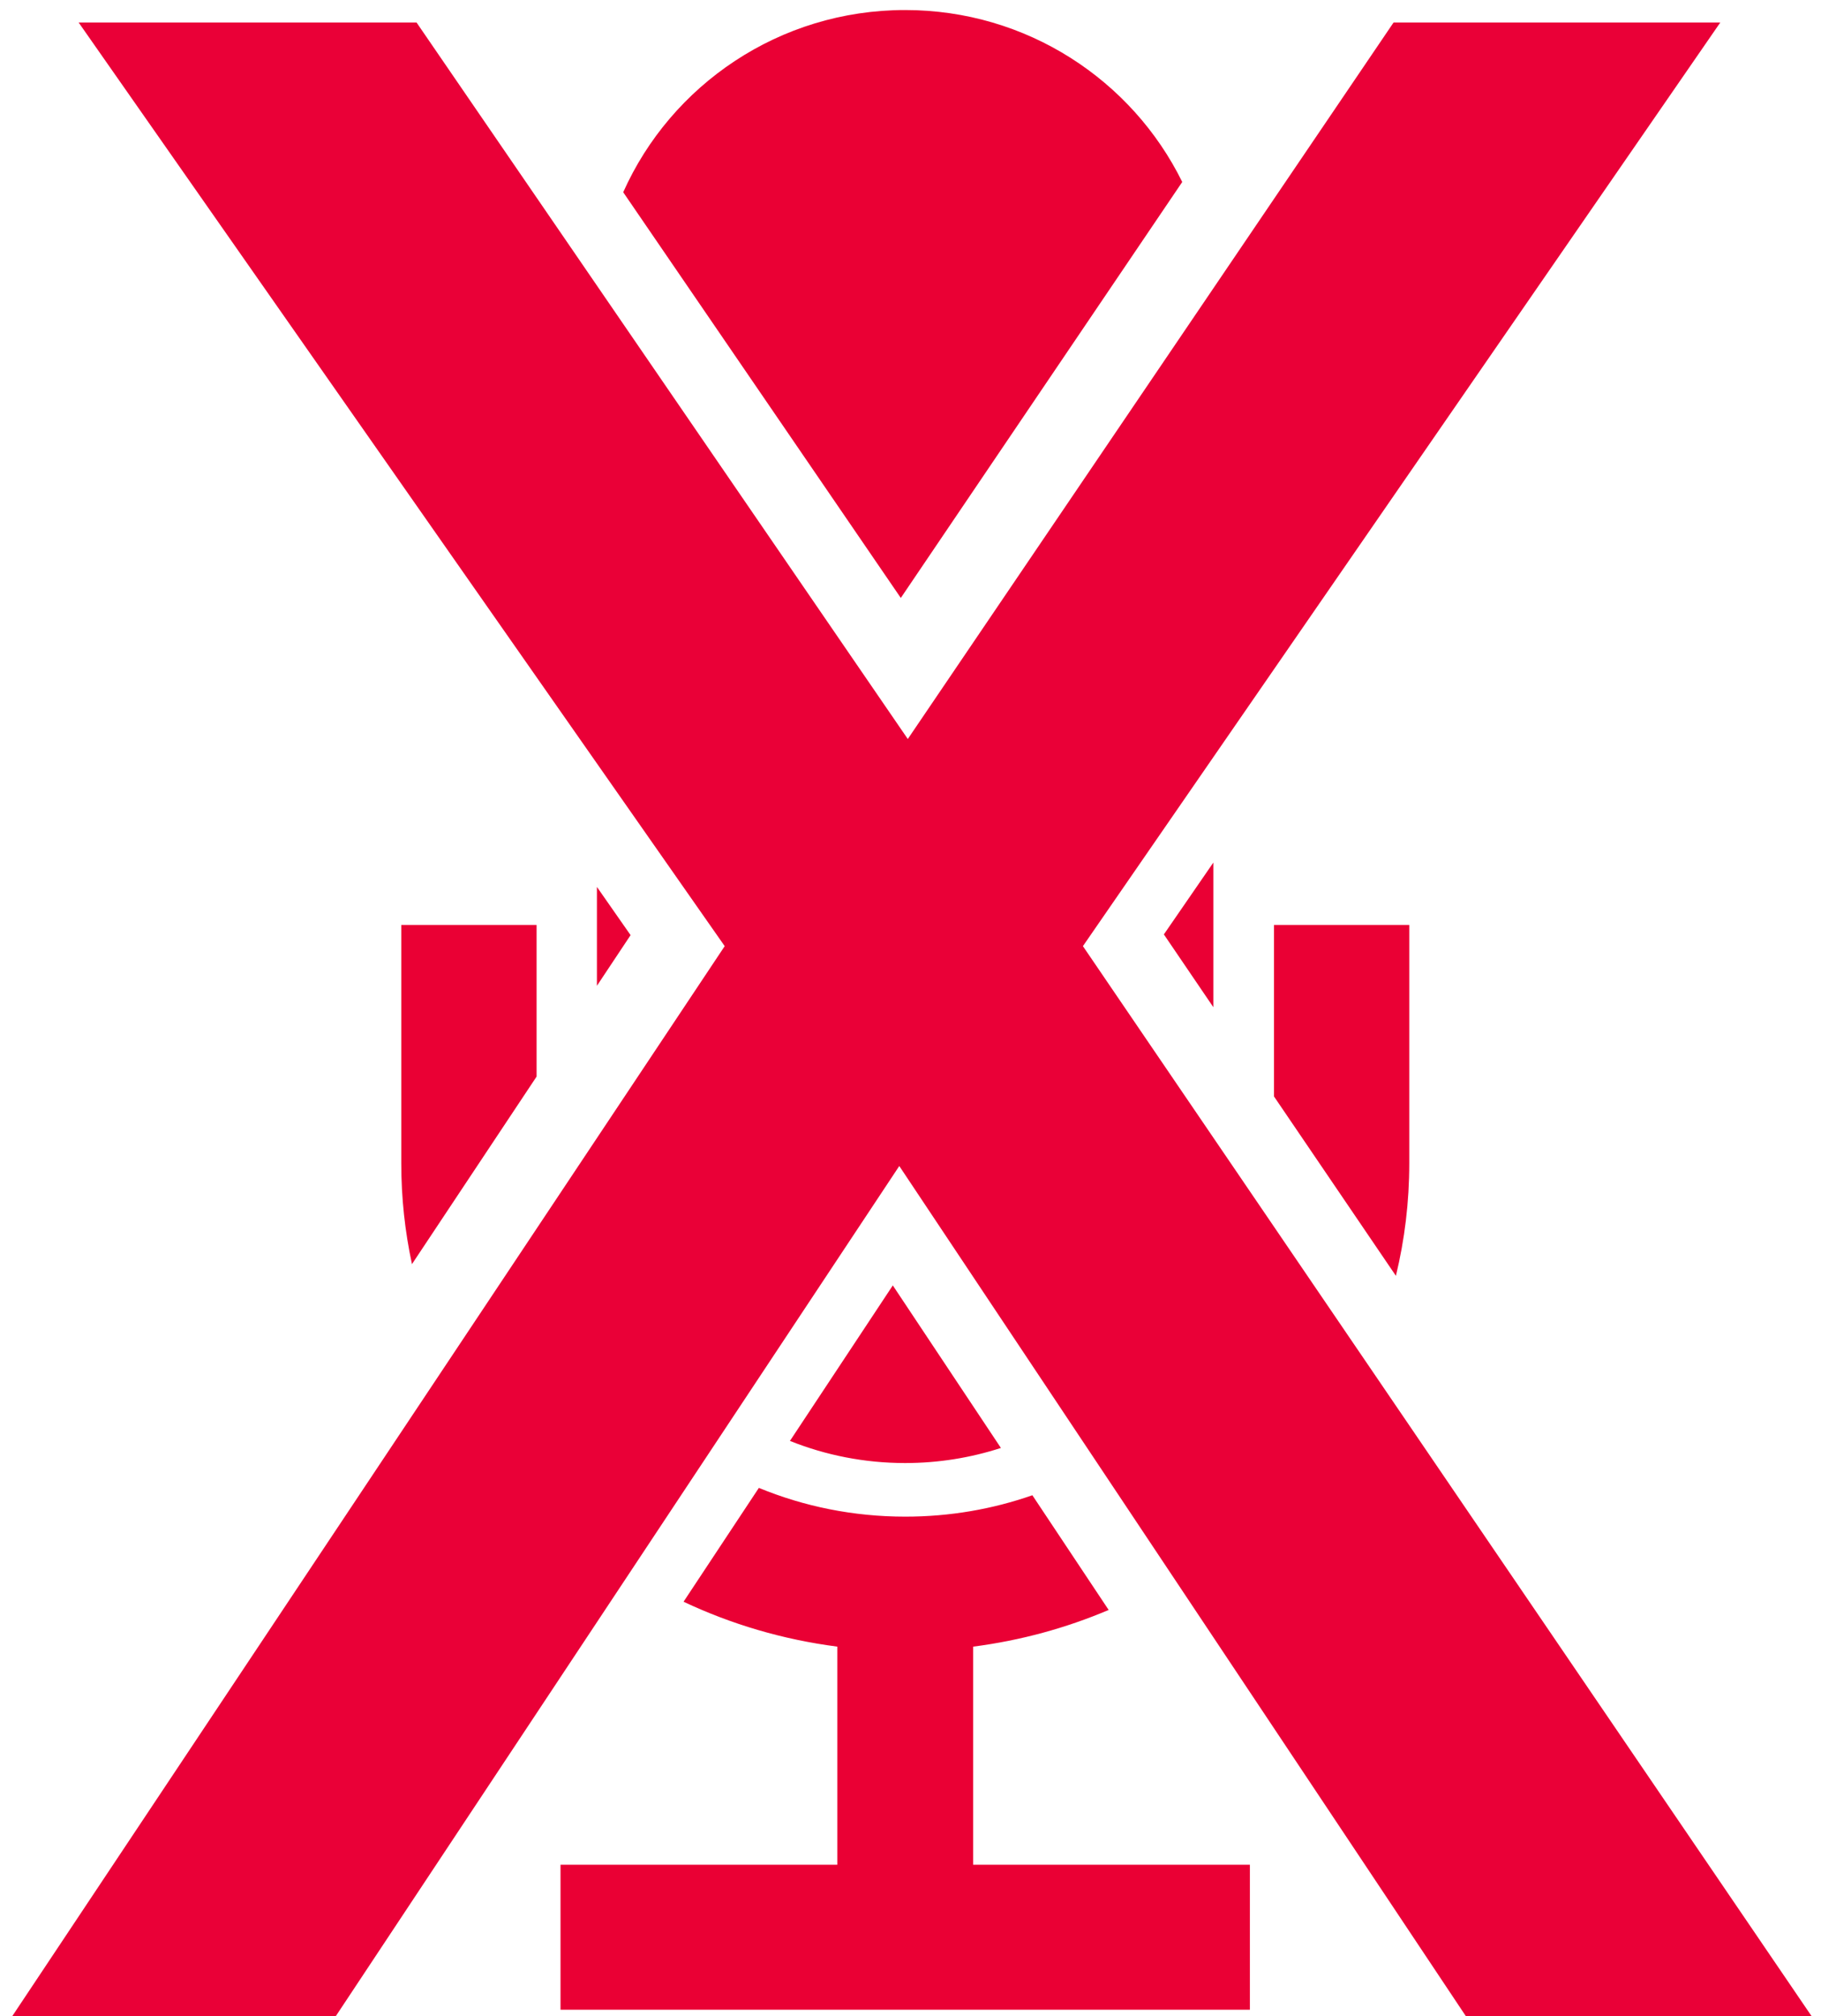 <?xml version="1.0" encoding="UTF-8" standalone="no"?>
<!DOCTYPE svg PUBLIC "-//W3C//DTD SVG 1.1//EN" "http://www.w3.org/Graphics/SVG/1.1/DTD/svg11.dtd">
<svg width="100%" height="100%" viewBox="0 0 131 145" version="1.1" xmlns="http://www.w3.org/2000/svg" xmlns:xlink="http://www.w3.org/1999/xlink" xml:space="preserve" xmlns:serif="http://www.serif.com/" style="fill-rule:evenodd;clip-rule:evenodd;stroke-linejoin:round;stroke-miterlimit:2;">
    <g transform="matrix(1,0,0,1,-528,0)">
        <g id="icon_all_red" transform="matrix(1.004,0,0,0.954,527.727,239.513)">
            <rect x="0.617" y="-250.948" width="129.405" height="150.974" style="fill:none;"/>
            <g transform="matrix(1,0,0,1.048,-1342.67,-2557)">
                <g id="rect4651" transform="matrix(0.322,0,0,0.339,1285.85,2082.99)">
                    <path d="M268.976,614.36C267.417,607.464 266.597,600.314 266.597,592.983L266.597,542.386L296.703,542.386L296.703,574.57L268.976,614.36ZM310.132,555.297L310.132,534.318L317.622,544.549L310.132,555.297ZM315.982,386.906C326.643,364.14 350.732,348.242 378.715,348.242C405.797,348.242 429.233,363.134 440.378,384.73L377.752,472.998L315.982,386.906ZM447.298,529.151L447.298,559.838L436.291,544.394L447.298,529.151ZM460.792,578.774L460.792,542.386L490.897,542.386L490.897,592.983C490.897,601.198 489.869,609.186 487.922,616.844L460.792,578.774ZM424.004,687.743C414.573,691.564 404.45,694.224 393.845,695.529L393.845,741.808L455.427,741.808L455.427,772.578L302.03,772.578L302.03,741.808L363.627,741.808L363.628,695.525C351.484,694.028 339.974,690.755 329.41,685.997L346.169,661.839C356.156,665.769 367.173,667.942 378.753,667.942C388.69,667.942 398.214,666.341 407.028,663.402C412.387,671.086 418.133,679.325 424.004,687.743ZM400.028,653.367C393.318,655.444 386.154,656.568 378.715,656.568C369.655,656.568 361.002,654.901 353.082,651.874L375.973,618.876C375.973,618.876 385.974,633.215 400.028,653.367Z" style="fill:rgb(234,0,52);"/>
                </g>
                <g transform="matrix(4.357,0,0,4.357,-1460.47,-6856.83)">
                    <path d="M661.236,2094.38L673.276,2112.13L667.589,2112.13L658.216,2098.01L648.894,2112.13L643.573,2112.13L655.345,2094.38L644.72,2079.13L650.277,2079.13L658.356,2090.96L666.345,2079.13L671.718,2079.13L661.236,2094.38Z" style="fill:rgb(234,0,55);fill-rule:nonzero;"/>
                </g>
            </g>
        </g>
    </g>
</svg>

